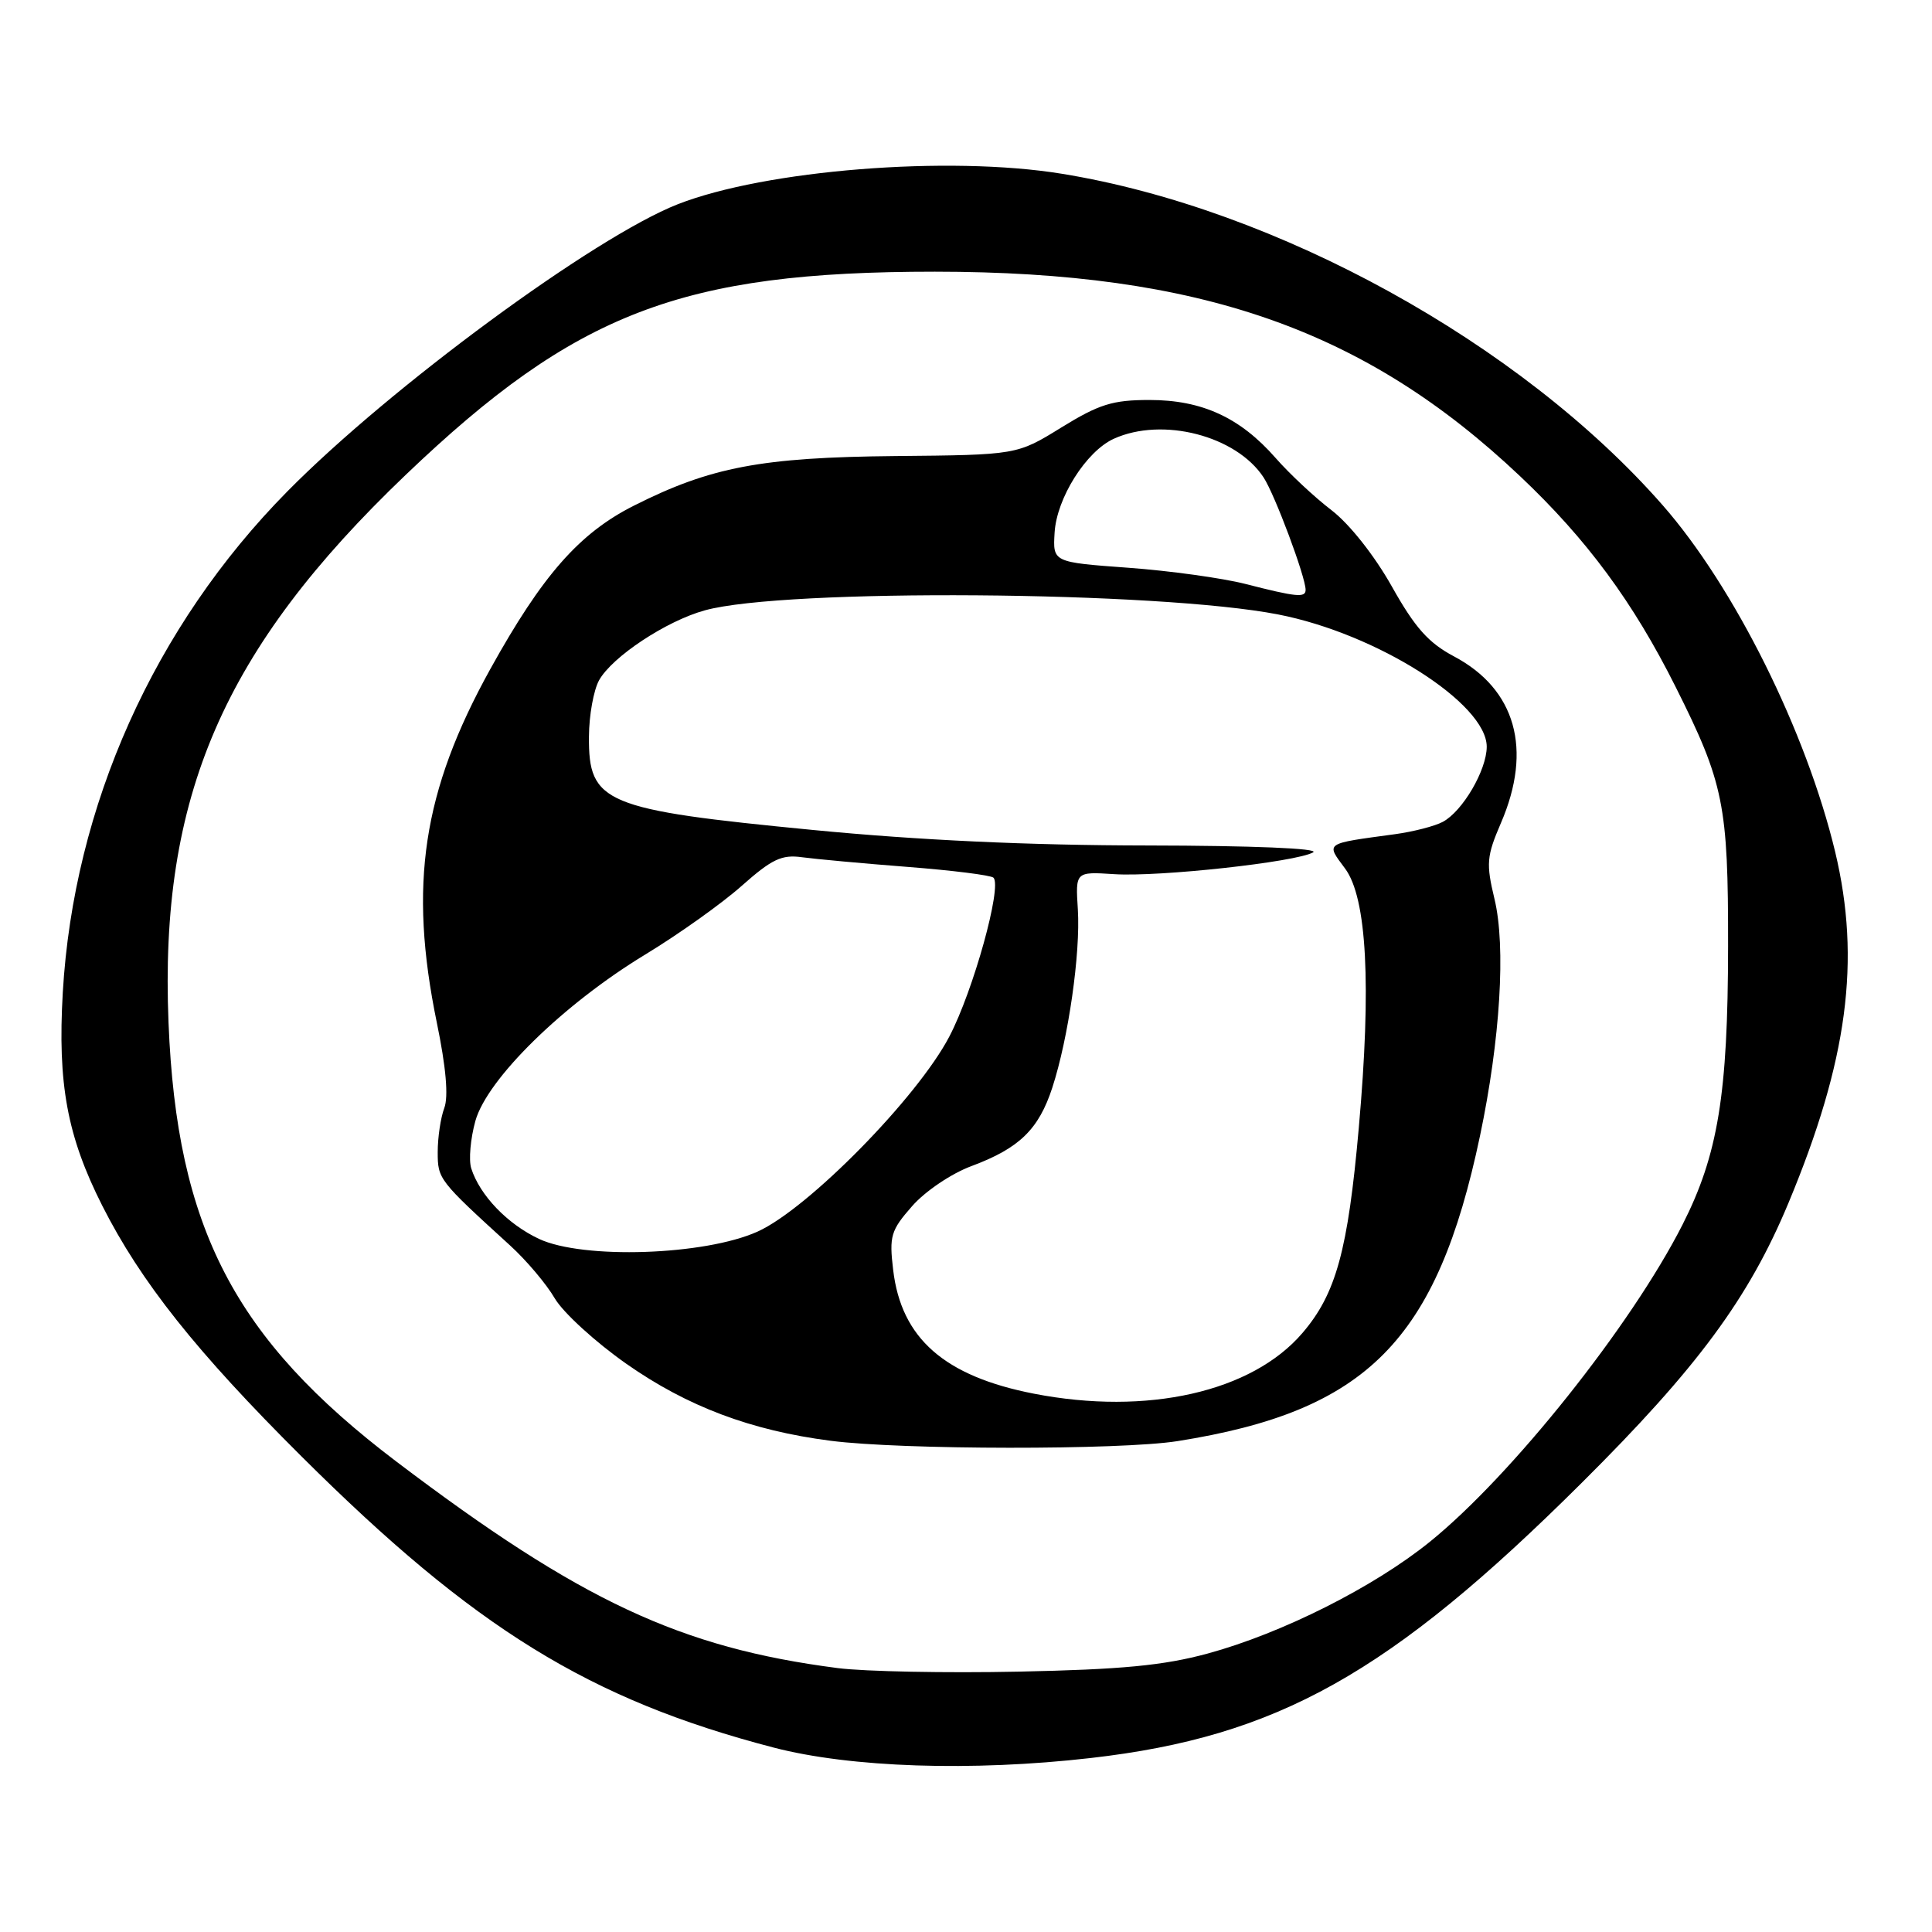 <?xml version="1.0" encoding="UTF-8" standalone="no"?>
<!DOCTYPE svg PUBLIC "-//W3C//DTD SVG 1.1//EN" "http://www.w3.org/Graphics/SVG/1.1/DTD/svg11.dtd" >
<svg xmlns="http://www.w3.org/2000/svg" xmlns:xlink="http://www.w3.org/1999/xlink" version="1.1" viewBox="0 0 256 256">
 <g >
 <path fill="currentColor"
d=" M 144.50 232.95 C 169.27 230.12 184.17 221.77 209.57 196.50 C 224.91 181.25 231.72 172.03 236.98 159.40 C 244.83 140.57 246.60 127.24 243.17 112.88 C 239.34 96.93 229.81 77.77 220.30 66.93 C 201.47 45.46 169.16 27.64 140.67 23.02 C 125.67 20.58 101.40 22.52 89.79 27.07 C 78.75 31.41 51.72 51.29 38.08 65.11 C 20.43 82.99 9.76 106.80 8.32 131.50 C 7.62 143.63 8.90 150.56 13.55 159.76 C 18.65 169.84 26.01 179.11 39.97 193.00 C 62.87 215.80 78.11 225.20 102.50 231.56 C 112.71 234.22 128.79 234.75 144.50 232.95 Z  M 111.00 221.03 C 90.16 218.34 76.89 212.13 52.54 193.68 C 31.05 177.39 23.43 162.73 22.33 135.50 C 21.11 105.58 29.58 86.02 53.77 62.91 C 76.29 41.39 90.34 36.00 123.88 36.00 C 159.01 36.01 180.89 43.67 201.45 63.13 C 210.27 71.47 216.40 79.78 222.02 91.00 C 228.42 103.76 229.00 106.65 228.98 125.41 C 228.96 145.01 227.65 153.00 222.94 162.28 C 216.15 175.64 200.31 195.52 189.47 204.29 C 182.03 210.31 169.83 216.44 160.00 219.11 C 154.17 220.69 148.60 221.22 135.00 221.50 C 125.38 221.70 114.58 221.49 111.00 221.03 Z  M 156.00 190.96 C 181.13 186.99 190.39 177.66 196.11 150.50 C 198.79 137.75 199.55 125.45 198.03 119.13 C 196.90 114.42 196.98 113.47 198.89 109.03 C 203.09 99.28 200.84 91.32 192.67 86.98 C 189.27 85.18 187.49 83.17 184.42 77.70 C 182.12 73.61 178.82 69.44 176.44 67.61 C 174.20 65.90 170.87 62.79 169.03 60.69 C 164.32 55.32 159.27 53.00 152.31 53.00 C 147.42 53.00 145.64 53.56 140.64 56.64 C 134.75 60.28 134.75 60.28 118.62 60.43 C 100.88 60.60 94.14 61.88 83.96 67.02 C 76.74 70.67 71.85 76.24 64.97 88.65 C 56.00 104.85 54.12 117.22 57.88 135.50 C 59.10 141.40 59.44 145.30 58.87 146.82 C 58.39 148.09 58.00 150.71 58.00 152.64 C 58.00 156.25 58.09 156.37 67.61 165.05 C 69.75 167.00 72.41 170.15 73.51 172.04 C 74.62 173.93 78.90 177.84 83.01 180.72 C 91.07 186.37 99.51 189.55 110.06 190.91 C 119.42 192.12 148.43 192.15 156.00 190.96 Z  M 137.00 184.67 C 125.14 182.36 119.42 177.34 118.35 168.28 C 117.81 163.78 118.04 163.03 120.86 159.82 C 122.58 157.85 126.06 155.50 128.73 154.51 C 135.06 152.15 137.63 149.66 139.44 144.11 C 141.58 137.52 143.18 126.33 142.82 120.50 C 142.50 115.50 142.50 115.50 147.62 115.83 C 153.58 116.22 171.80 114.22 174.00 112.94 C 174.89 112.42 165.93 112.05 152.00 112.03 C 136.21 112.01 121.70 111.33 107.77 109.98 C 80.04 107.29 77.97 106.43 78.04 97.60 C 78.05 94.79 78.66 91.44 79.38 90.14 C 81.11 87.03 88.29 82.27 93.41 80.87 C 103.99 77.95 153.44 78.31 169.37 81.42 C 182.42 83.96 197.00 93.21 197.00 98.95 C 196.99 102.05 193.81 107.49 191.18 108.90 C 190.12 109.47 187.28 110.20 184.88 110.53 C 175.39 111.82 175.67 111.63 178.24 115.10 C 181.12 119.00 181.73 130.52 180.05 149.41 C 178.61 165.69 177.03 171.44 172.58 176.63 C 165.89 184.45 152.01 187.59 137.00 184.67 Z  M 71.42 164.16 C 67.24 162.20 63.58 158.39 62.44 154.81 C 62.09 153.70 62.34 150.87 62.99 148.53 C 64.56 142.94 74.65 133.06 85.50 126.48 C 89.90 123.81 95.65 119.72 98.28 117.38 C 102.28 113.83 103.59 113.21 106.28 113.59 C 108.05 113.83 114.35 114.41 120.27 114.87 C 126.19 115.33 131.31 115.97 131.64 116.30 C 132.80 117.47 128.97 131.28 125.79 137.35 C 121.57 145.43 107.07 160.18 100.39 163.19 C 93.39 166.35 77.25 166.89 71.42 164.16 Z  M 165.00 77.37 C 161.97 76.60 155.00 75.63 149.50 75.23 C 139.50 74.50 139.50 74.50 139.74 70.57 C 140.02 65.99 143.92 59.81 147.58 58.14 C 154.03 55.21 163.81 57.73 167.43 63.26 C 168.92 65.53 173.00 76.44 173.00 78.16 C 173.00 79.23 171.79 79.11 165.00 77.37 Z "/>
</g>
</svg>
